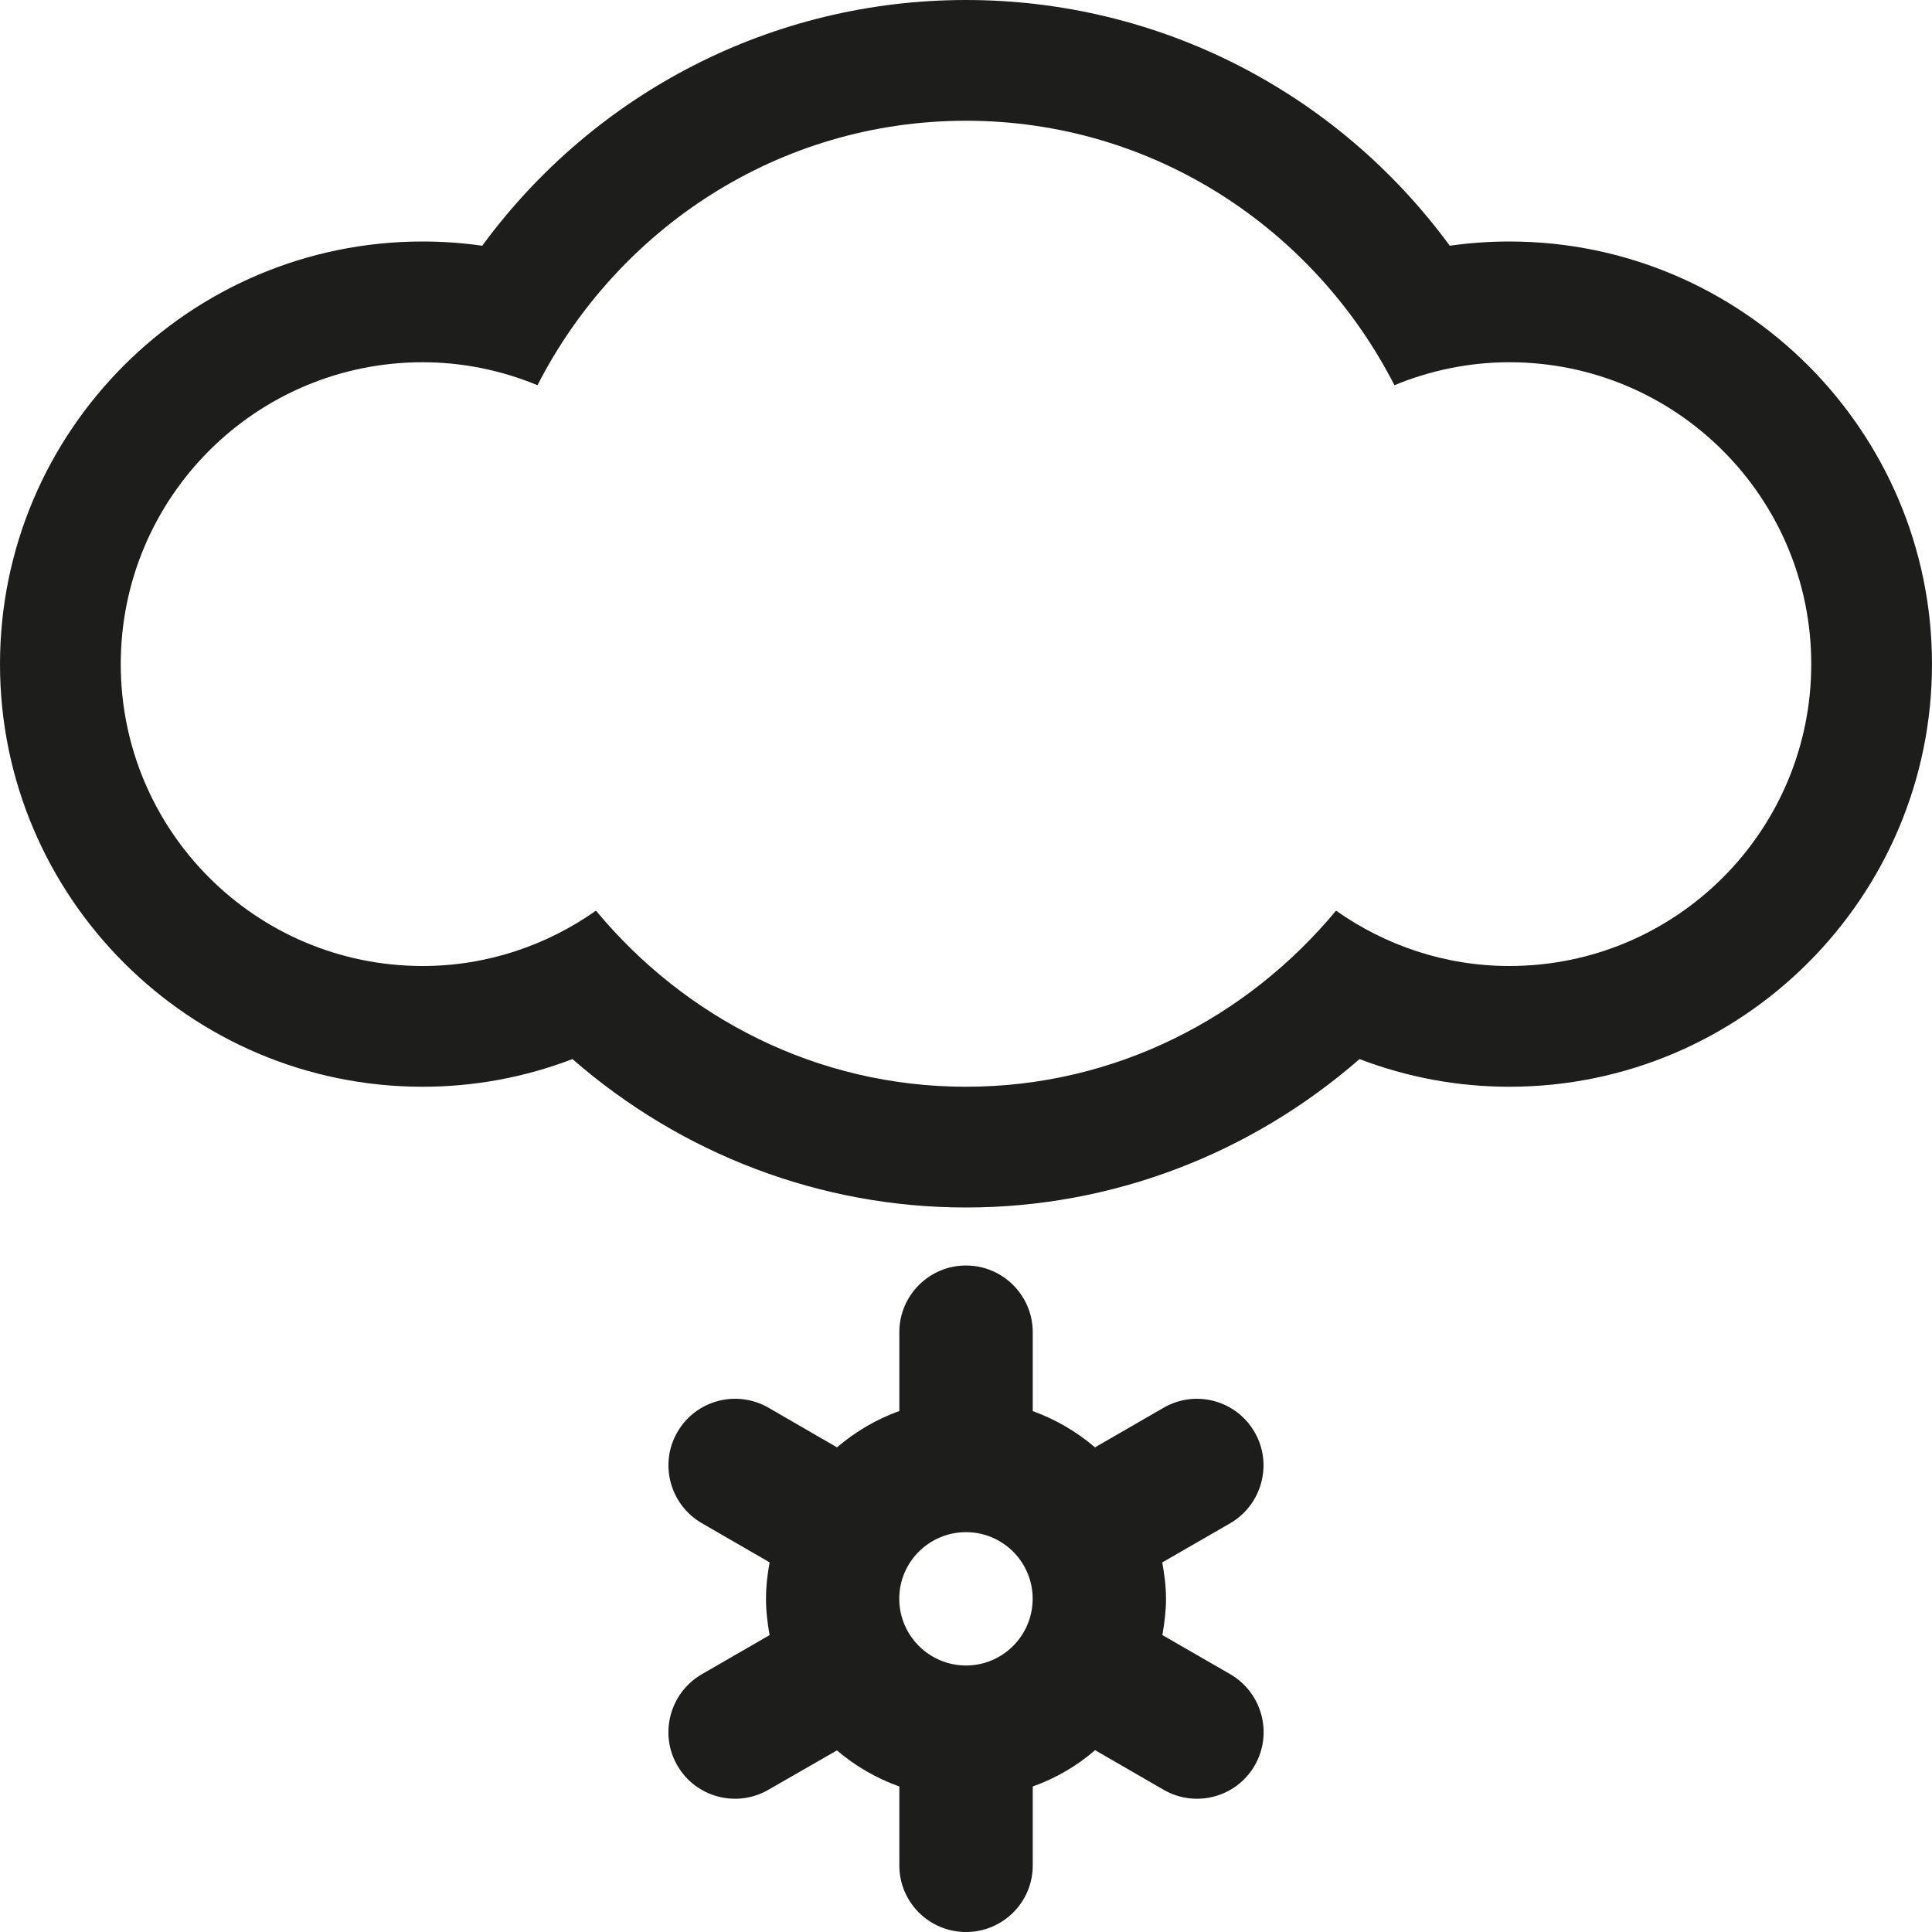 <?xml version="1.0" encoding="utf-8"?>
<!-- Generator: Adobe Illustrator 15.0.2, SVG Export Plug-In . SVG Version: 6.00 Build 0)  -->
<!DOCTYPE svg PUBLIC "-//W3C//DTD SVG 1.1//EN" "http://www.w3.org/Graphics/SVG/1.1/DTD/svg11.dtd">
<svg version="1.1" id="Layer_1" xmlns="http://www.w3.org/2000/svg" xmlns:xlink="http://www.w3.org/1999/xlink" x="0px" y="0px"
	 width="220px" height="220px" viewBox="146 146 220 220" enable-background="new 146 146 220 220" xml:space="preserve">
<g>
	<g>
		<path fill="#1D1D1B" d="M286.096,336.646l-7.734-4.458c0.233-1.343,0.412-2.712,0.412-4.136c0-1.423-0.179-2.793-0.43-4.135
			l7.752-4.468c3.617-2.112,4.853-6.759,2.775-10.356c-2.095-3.644-6.731-4.889-10.366-2.793l-7.815,4.512
			c-2.095-1.782-4.457-3.179-7.09-4.127v-8.979c0-4.199-3.41-7.601-7.6-7.601c-4.189,0-7.591,3.401-7.591,7.601v8.969
			c-2.632,0.94-5.004,2.354-7.099,4.137l-7.797-4.512c-3.643-2.096-8.29-0.859-10.384,2.783c-2.095,3.617-0.833,8.271,2.793,10.367
			l7.717,4.458c-0.251,1.352-0.412,2.722-0.412,4.145c0,1.424,0.161,2.793,0.412,4.136l-7.716,4.457
			c-3.635,2.096-4.888,6.768-2.793,10.394s6.741,4.86,10.366,2.767l7.806-4.485c2.094,1.772,4.467,3.169,7.108,4.108v8.997
			c0,4.189,3.401,7.573,7.591,7.573s7.6-3.384,7.6-7.573v-8.997c2.633-0.939,5.022-2.336,7.1-4.135l7.806,4.512
			c3.635,2.094,8.271,0.859,10.366-2.767S289.73,338.769,286.096,336.646z M256,335.653c-4.189,0-7.6-3.411-7.6-7.601
			s3.411-7.582,7.6-7.582s7.591,3.393,7.591,7.582S260.189,335.653,256,335.653z M317.875,173.5c-2.283,0-4.539,0.161-6.785,0.483
			C298.253,156.492,277.994,146,256,146c-21.995,0-42.244,10.492-55.089,27.983c-2.247-0.322-4.503-0.483-6.786-0.483
			c-26.533,0-48.125,21.592-48.125,48.125s21.592,48.125,48.125,48.125c5.881,0,11.638-1.074,17.062-3.151
			C223.63,277.448,239.457,283.5,256,283.5c16.561,0,32.37-6.052,44.812-16.901c5.425,2.077,11.182,3.151,17.062,3.151
			c26.533,0,48.125-21.592,48.125-48.125S344.408,173.5,317.875,173.5z M317.875,256c-7.358,0-14.144-2.363-19.738-6.302
			c-10.089,12.157-25.11,20.052-42.137,20.052s-32.048-7.896-42.136-20.052c-5.586,3.939-12.38,6.302-19.739,6.302
			c-18.987,0-34.375-15.388-34.375-34.375s15.388-34.375,34.375-34.375c4.646,0,9.05,0.949,13.079,2.614
			c9.122-17.796,27.437-30.114,48.796-30.114s39.675,12.318,48.787,30.114c4.037-1.665,8.451-2.614,13.088-2.614
			c18.986,0,34.375,15.388,34.375,34.375S336.861,256,317.875,256z"/>
	</g>
</g>
</svg>
